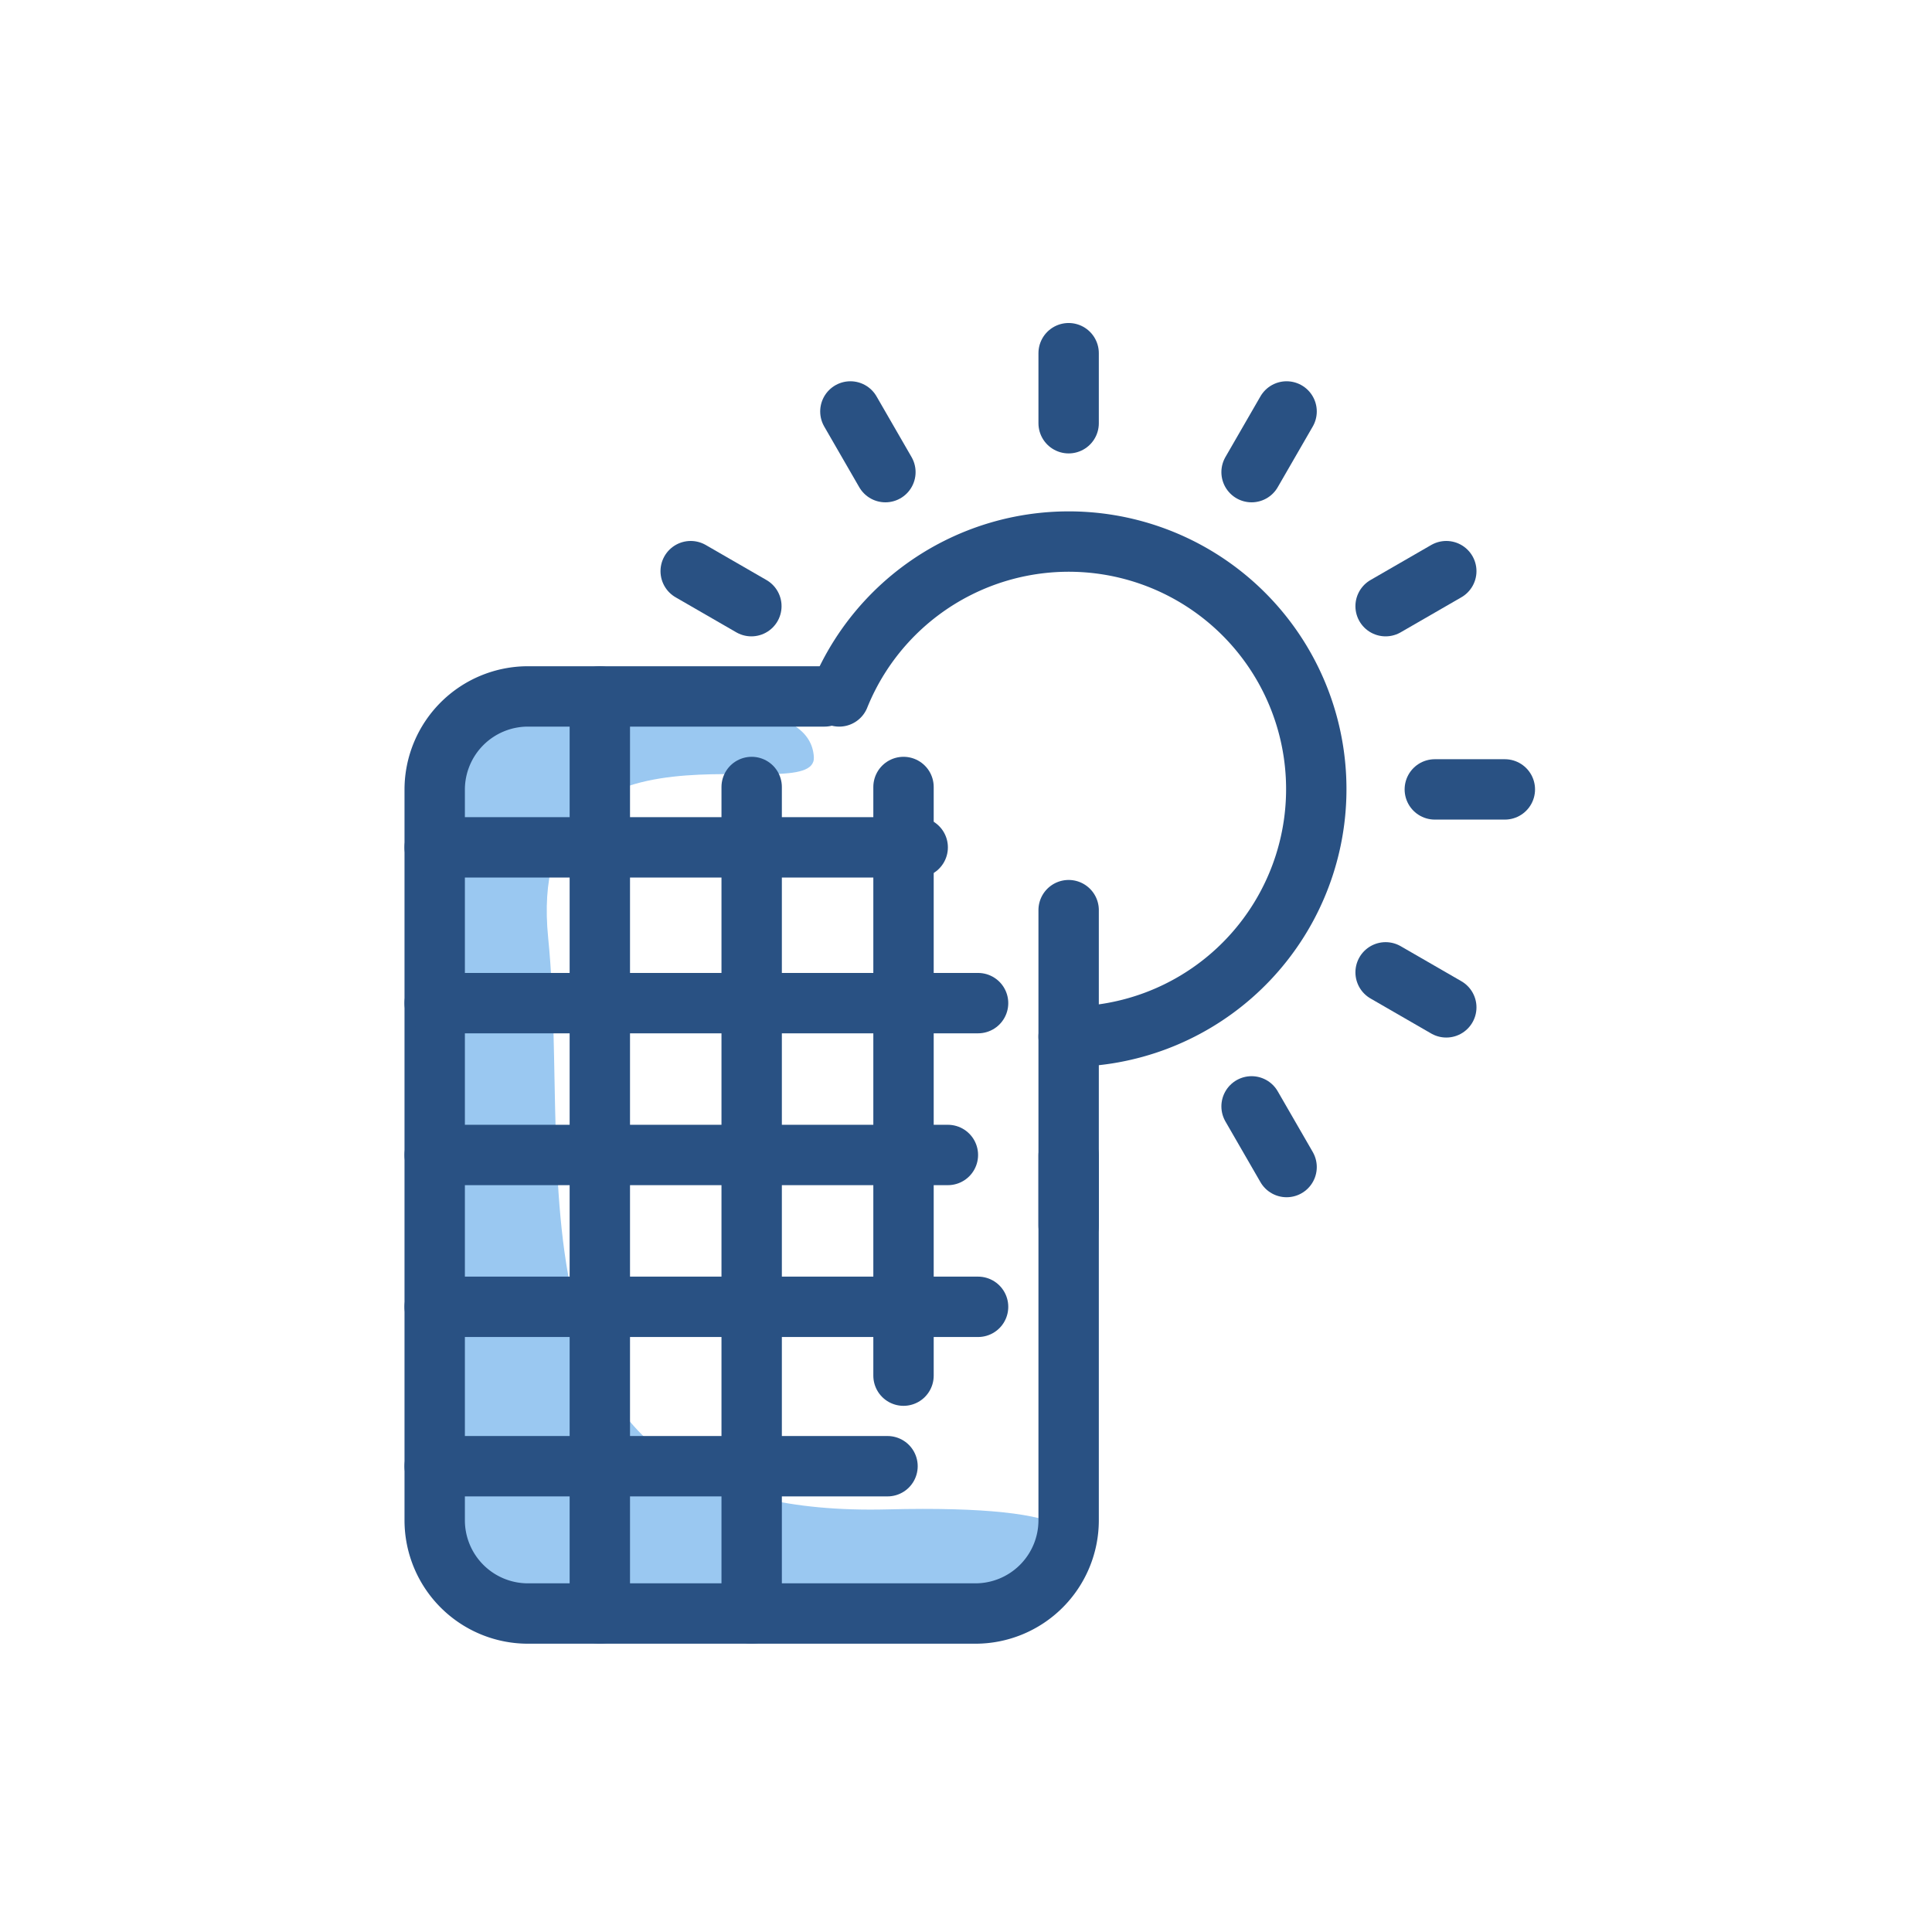 <svg id="Layer_1" data-name="Layer 1" xmlns="http://www.w3.org/2000/svg" viewBox="0 0 64 64"><defs><style>.cls-1{fill:#9ac8f1;}.cls-2{fill:none;stroke:#295183;stroke-linecap:round;stroke-linejoin:round;stroke-width:2px;}</style></defs><title>Solar panel</title><path class="cls-1" d="M23.4,23.5s3.46-.23,3.56,1.58-9.61-2.08-8.8,6S16.25,50.33,29.4,50s1.87,4.58-5.24,3l-8.36.32L14.15,46V25.08S14.64,22.5,23.4,23.5Z"/><path class="cls-2" d="M35.4,30.15V50.37a3.09,3.09,0,0,1-3.08,3.08H17.48a3.09,3.09,0,0,1-3.08-3.08V26.15a3.09,3.09,0,0,1,3.08-3.08h9.83"/><polyline class="cls-2" points="19.87 23.07 19.87 28.07 19.87 33.23 19.87 38.26 19.87 43.29 19.87 48.57 19.87 53.45"/><polyline class="cls-2" points="24.9 26.07 24.9 28.07 24.9 33.23 24.9 38.26 24.9 43.29 24.9 48.57 24.9 53.45"/><polyline class="cls-2" points="29.93 43.61 29.93 45.45 29.93 45.57 29.93 43.29 29.93 38.26 29.93 33.23 29.93 28.07 29.93 26.07"/><polyline class="cls-2" points="14.4 43.29 19.87 43.29 24.9 43.29 29.93 43.29 32.4 43.29"/><polyline class="cls-2" points="14.4 38.26 19.87 38.26 24.9 38.26 29.93 38.26 31.4 38.26"/><polyline class="cls-2" points="14.4 33.23 19.87 33.23 24.9 33.23 29.93 33.23 32.4 33.23"/><polyline class="cls-2" points="30.4 28.07 29.93 28.07 24.9 28.07 19.87 28.07 14.4 28.07"/><polyline class="cls-2" points="14.4 48.57 19.87 48.57 24.9 48.57 27.93 48.57 29.4 48.57"/><line class="cls-2" x1="35.4" y1="14.02" x2="35.4" y2="11.7"/><line class="cls-2" x1="29.33" y1="15.64" x2="28.17" y2="13.63"/><line class="cls-2" x1="24.89" y1="20.08" x2="22.88" y2="18.92"/><line class="cls-2" x1="35.4" y1="38.28" x2="35.4" y2="40.6"/><line class="cls-2" x1="41.46" y1="36.65" x2="42.62" y2="38.66"/><line class="cls-2" x1="45.9" y1="32.21" x2="47.91" y2="33.37"/><line class="cls-2" x1="47.53" y1="26.15" x2="49.85" y2="26.15"/><line class="cls-2" x1="45.9" y1="20.08" x2="47.91" y2="18.92"/><line class="cls-2" x1="41.46" y1="15.64" x2="42.62" y2="13.63"/><path class="cls-2" d="M27.8,23.07a8.2,8.2,0,1,1,7.6,11.27"/></svg>